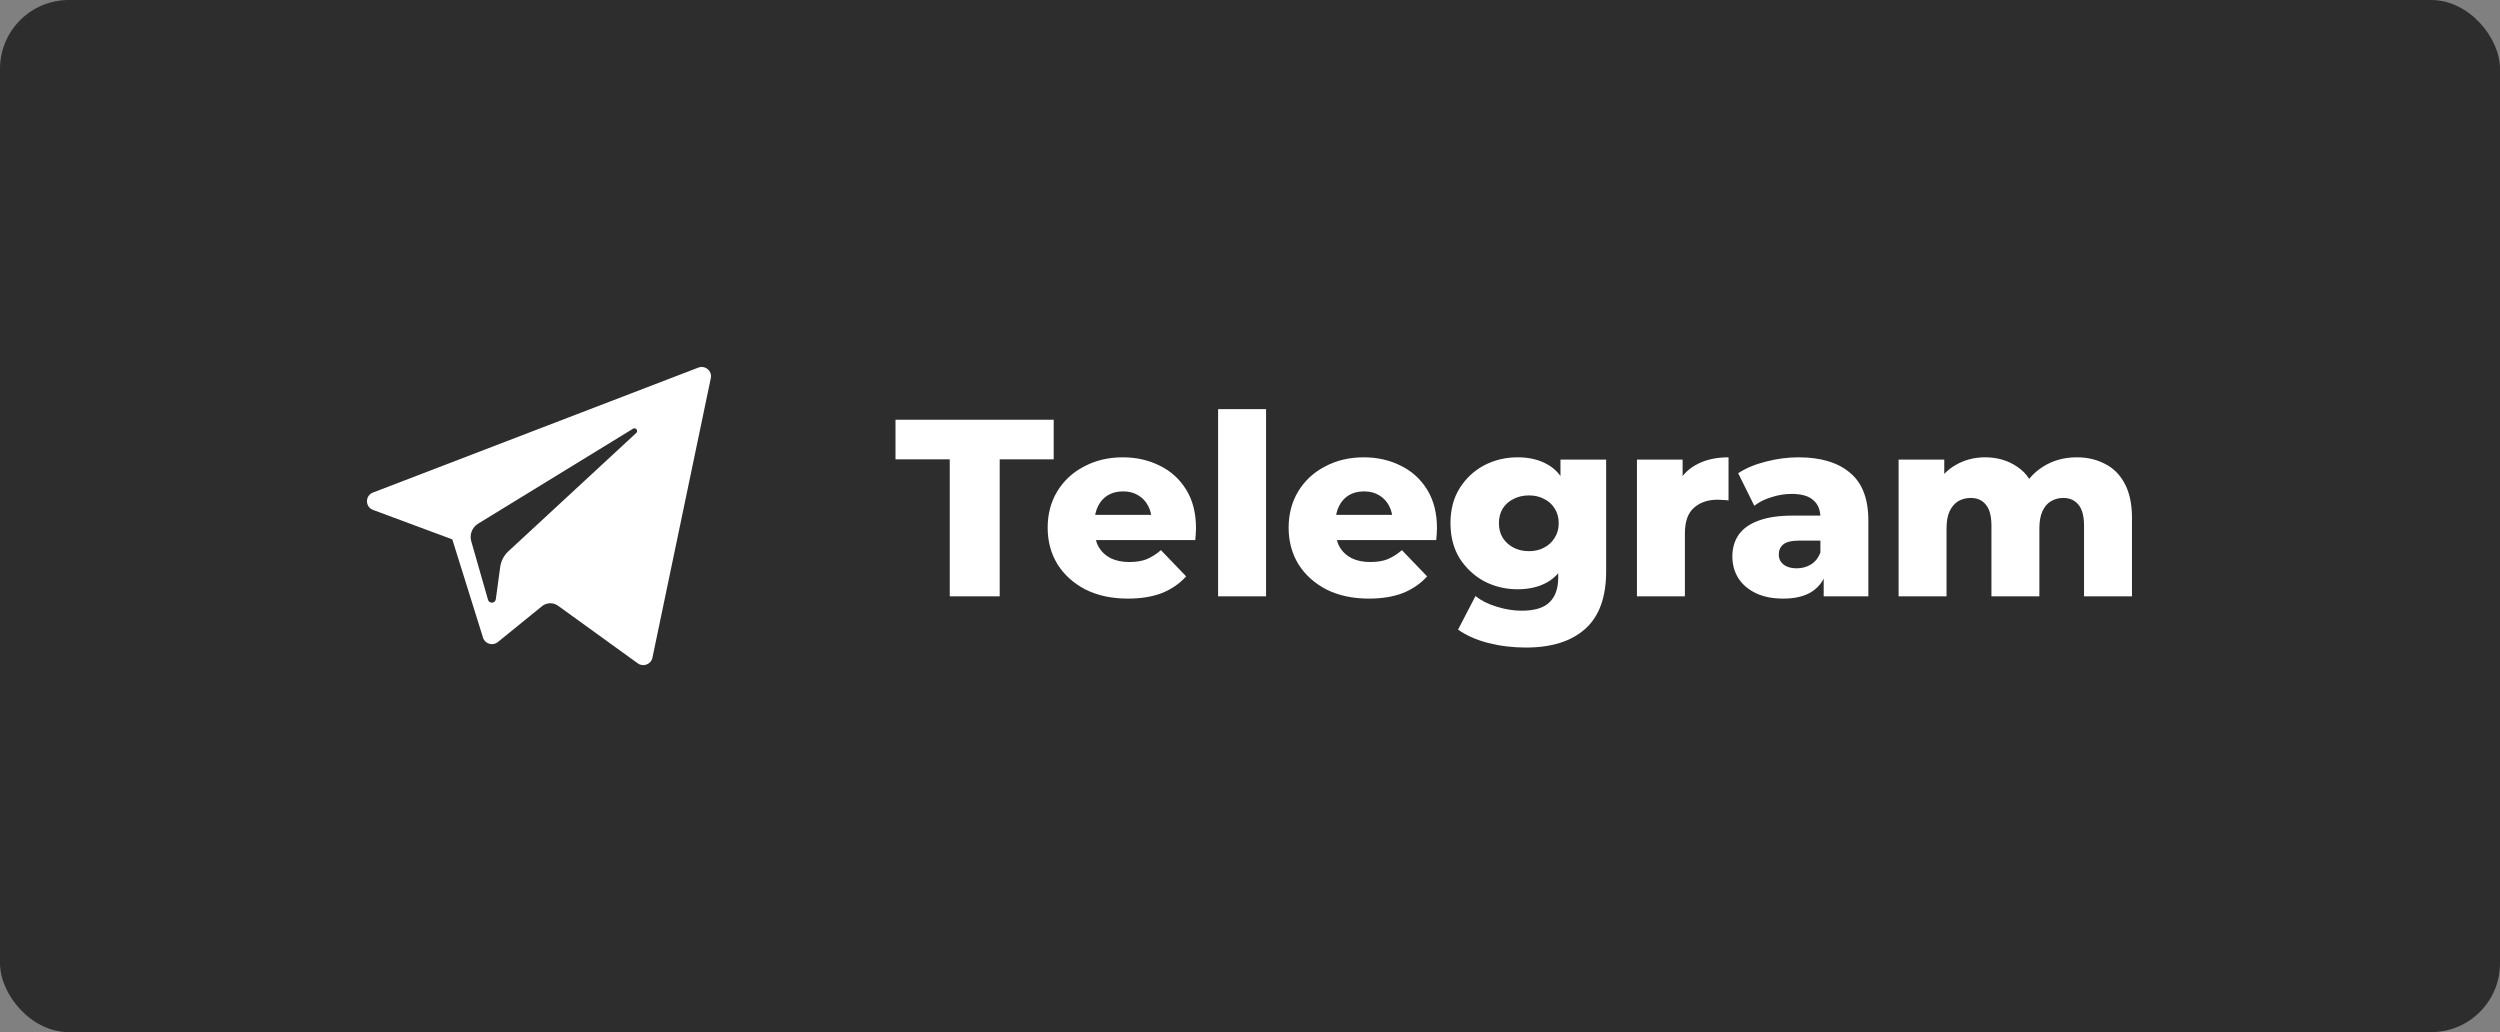 <svg width="109" height="45" viewBox="0 0 109 45" fill="none" xmlns="http://www.w3.org/2000/svg">
<rect x="0" y="0" width="109" height="45" fill="#808080" stroke="none"/>
<rect width="109" height="45" rx="3" fill="#2D2D2D"/>
<path d="M16.265 22.233L19.721 23.517L21.059 27.8C21.145 28.074 21.482 28.176 21.705 27.994L23.632 26.43C23.834 26.267 24.122 26.258 24.332 26.411L27.807 28.922C28.047 29.095 28.386 28.965 28.446 28.677L30.991 16.489C31.057 16.174 30.746 15.912 30.446 16.028L16.261 21.475C15.911 21.609 15.914 22.102 16.265 22.233ZM20.843 22.834L27.598 18.693C27.72 18.619 27.845 18.782 27.74 18.878L22.166 24.036C21.97 24.218 21.843 24.461 21.808 24.725L21.618 26.125C21.593 26.312 21.328 26.331 21.277 26.15L20.546 23.596C20.463 23.304 20.585 22.993 20.843 22.834Z" fill="white"/>
<path d="M41.409 26V20.027H39.044V18.3H45.941V20.027H43.587V26H41.409ZM49.176 26.099C48.472 26.099 47.856 25.967 47.328 25.703C46.807 25.432 46.4 25.065 46.107 24.603C45.821 24.134 45.678 23.602 45.678 23.008C45.678 22.414 45.817 21.886 46.096 21.424C46.382 20.955 46.774 20.592 47.273 20.335C47.772 20.071 48.333 19.939 48.956 19.939C49.542 19.939 50.078 20.06 50.562 20.302C51.046 20.537 51.431 20.885 51.717 21.347C52.003 21.809 52.146 22.37 52.146 23.03C52.146 23.103 52.142 23.188 52.135 23.283C52.127 23.378 52.12 23.466 52.113 23.547H47.394V22.447H51.002L50.21 22.755C50.217 22.484 50.166 22.249 50.056 22.051C49.953 21.853 49.806 21.699 49.616 21.589C49.432 21.479 49.216 21.424 48.967 21.424C48.718 21.424 48.498 21.479 48.307 21.589C48.123 21.699 47.98 21.857 47.878 22.062C47.775 22.26 47.724 22.495 47.724 22.766V23.085C47.724 23.378 47.782 23.631 47.9 23.844C48.025 24.057 48.2 24.222 48.428 24.339C48.655 24.449 48.926 24.504 49.242 24.504C49.535 24.504 49.785 24.464 49.99 24.383C50.203 24.295 50.411 24.163 50.617 23.987L51.717 25.131C51.431 25.446 51.079 25.688 50.661 25.857C50.243 26.018 49.748 26.099 49.176 26.099ZM53.109 26V17.838H55.2V26H53.109ZM59.682 26.099C58.978 26.099 58.362 25.967 57.834 25.703C57.313 25.432 56.906 25.065 56.613 24.603C56.327 24.134 56.184 23.602 56.184 23.008C56.184 22.414 56.323 21.886 56.602 21.424C56.888 20.955 57.28 20.592 57.779 20.335C58.277 20.071 58.838 19.939 59.462 19.939C60.048 19.939 60.584 20.06 61.068 20.302C61.552 20.537 61.937 20.885 62.223 21.347C62.509 21.809 62.652 22.37 62.652 23.03C62.652 23.103 62.648 23.188 62.641 23.283C62.633 23.378 62.626 23.466 62.619 23.547H57.9V22.447H61.508L60.716 22.755C60.723 22.484 60.672 22.249 60.562 22.051C60.459 21.853 60.312 21.699 60.122 21.589C59.938 21.479 59.722 21.424 59.473 21.424C59.223 21.424 59.003 21.479 58.813 21.589C58.629 21.699 58.486 21.857 58.384 22.062C58.281 22.26 58.23 22.495 58.23 22.766V23.085C58.23 23.378 58.288 23.631 58.406 23.844C58.53 24.057 58.706 24.222 58.934 24.339C59.161 24.449 59.432 24.504 59.748 24.504C60.041 24.504 60.29 24.464 60.496 24.383C60.708 24.295 60.917 24.163 61.123 23.987L62.223 25.131C61.937 25.446 61.585 25.688 61.167 25.857C60.749 26.018 60.254 26.099 59.682 26.099ZM66.53 28.233C65.958 28.233 65.412 28.167 64.891 28.035C64.378 27.903 63.938 27.709 63.571 27.452L64.33 25.989C64.58 26.187 64.888 26.341 65.254 26.451C65.628 26.568 65.991 26.627 66.343 26.627C66.908 26.627 67.315 26.502 67.564 26.253C67.814 26.011 67.938 25.655 67.938 25.186V24.482L68.048 22.81L68.037 21.127V20.038H70.028V24.911C70.028 26.04 69.724 26.876 69.115 27.419C68.507 27.962 67.645 28.233 66.53 28.233ZM66.167 25.692C65.639 25.692 65.152 25.575 64.704 25.34C64.264 25.098 63.909 24.764 63.637 24.339C63.373 23.906 63.241 23.397 63.241 22.81C63.241 22.223 63.373 21.717 63.637 21.292C63.909 20.859 64.264 20.526 64.704 20.291C65.152 20.056 65.639 19.939 66.167 19.939C66.673 19.939 67.106 20.042 67.465 20.247C67.825 20.445 68.096 20.757 68.279 21.182C68.47 21.607 68.565 22.15 68.565 22.81C68.565 23.47 68.47 24.013 68.279 24.438C68.096 24.863 67.825 25.179 67.465 25.384C67.106 25.589 66.673 25.692 66.167 25.692ZM66.662 24.031C66.912 24.031 67.132 23.98 67.322 23.877C67.52 23.774 67.674 23.631 67.784 23.448C67.902 23.265 67.96 23.052 67.96 22.81C67.96 22.568 67.902 22.355 67.784 22.172C67.674 21.989 67.52 21.849 67.322 21.754C67.132 21.651 66.912 21.6 66.662 21.6C66.413 21.6 66.189 21.651 65.991 21.754C65.793 21.849 65.636 21.989 65.518 22.172C65.408 22.355 65.353 22.568 65.353 22.81C65.353 23.052 65.408 23.265 65.518 23.448C65.636 23.631 65.793 23.774 65.991 23.877C66.189 23.98 66.413 24.031 66.662 24.031ZM71.371 26V20.038H73.362V21.776L73.065 21.281C73.241 20.834 73.527 20.5 73.923 20.28C74.319 20.053 74.799 19.939 75.364 19.939V21.82C75.269 21.805 75.184 21.798 75.111 21.798C75.045 21.791 74.972 21.787 74.891 21.787C74.466 21.787 74.121 21.904 73.857 22.139C73.593 22.366 73.461 22.74 73.461 23.261V26H71.371ZM79.513 26V24.889L79.37 24.614V22.568C79.37 22.238 79.267 21.985 79.062 21.809C78.864 21.626 78.545 21.534 78.105 21.534C77.819 21.534 77.529 21.582 77.236 21.677C76.943 21.765 76.694 21.89 76.488 22.051L75.784 20.632C76.121 20.412 76.525 20.243 76.994 20.126C77.471 20.001 77.944 19.939 78.413 19.939C79.381 19.939 80.129 20.163 80.657 20.61C81.192 21.05 81.46 21.743 81.46 22.689V26H79.513ZM77.753 26.099C77.276 26.099 76.873 26.018 76.543 25.857C76.213 25.696 75.96 25.476 75.784 25.197C75.615 24.918 75.531 24.607 75.531 24.262C75.531 23.895 75.623 23.58 75.806 23.316C75.997 23.045 76.287 22.839 76.675 22.7C77.064 22.553 77.566 22.48 78.182 22.48H79.59V23.569H78.468C78.131 23.569 77.892 23.624 77.753 23.734C77.621 23.844 77.555 23.991 77.555 24.174C77.555 24.357 77.625 24.504 77.764 24.614C77.903 24.724 78.094 24.779 78.336 24.779C78.564 24.779 78.769 24.724 78.952 24.614C79.143 24.497 79.282 24.321 79.37 24.086L79.656 24.856C79.546 25.267 79.33 25.578 79.007 25.791C78.692 25.996 78.274 26.099 77.753 26.099ZM90.545 19.939C91.007 19.939 91.418 20.034 91.777 20.225C92.144 20.408 92.43 20.694 92.635 21.083C92.848 21.472 92.954 21.974 92.954 22.59V26H90.864V22.931C90.864 22.506 90.784 22.198 90.622 22.007C90.461 21.809 90.241 21.71 89.962 21.71C89.764 21.71 89.585 21.758 89.423 21.853C89.262 21.948 89.137 22.095 89.049 22.293C88.961 22.484 88.917 22.733 88.917 23.041V26H86.827V22.931C86.827 22.506 86.747 22.198 86.585 22.007C86.431 21.809 86.211 21.71 85.925 21.71C85.72 21.71 85.537 21.758 85.375 21.853C85.221 21.948 85.097 22.095 85.001 22.293C84.913 22.484 84.869 22.733 84.869 23.041V26H82.779V20.038H84.77V21.699L84.374 21.226C84.594 20.801 84.895 20.482 85.276 20.269C85.658 20.049 86.083 19.939 86.552 19.939C87.088 19.939 87.557 20.078 87.96 20.357C88.371 20.628 88.646 21.054 88.785 21.633L88.103 21.49C88.316 21.006 88.635 20.628 89.06 20.357C89.493 20.078 89.988 19.939 90.545 19.939Z" fill="white"/>
</svg>
